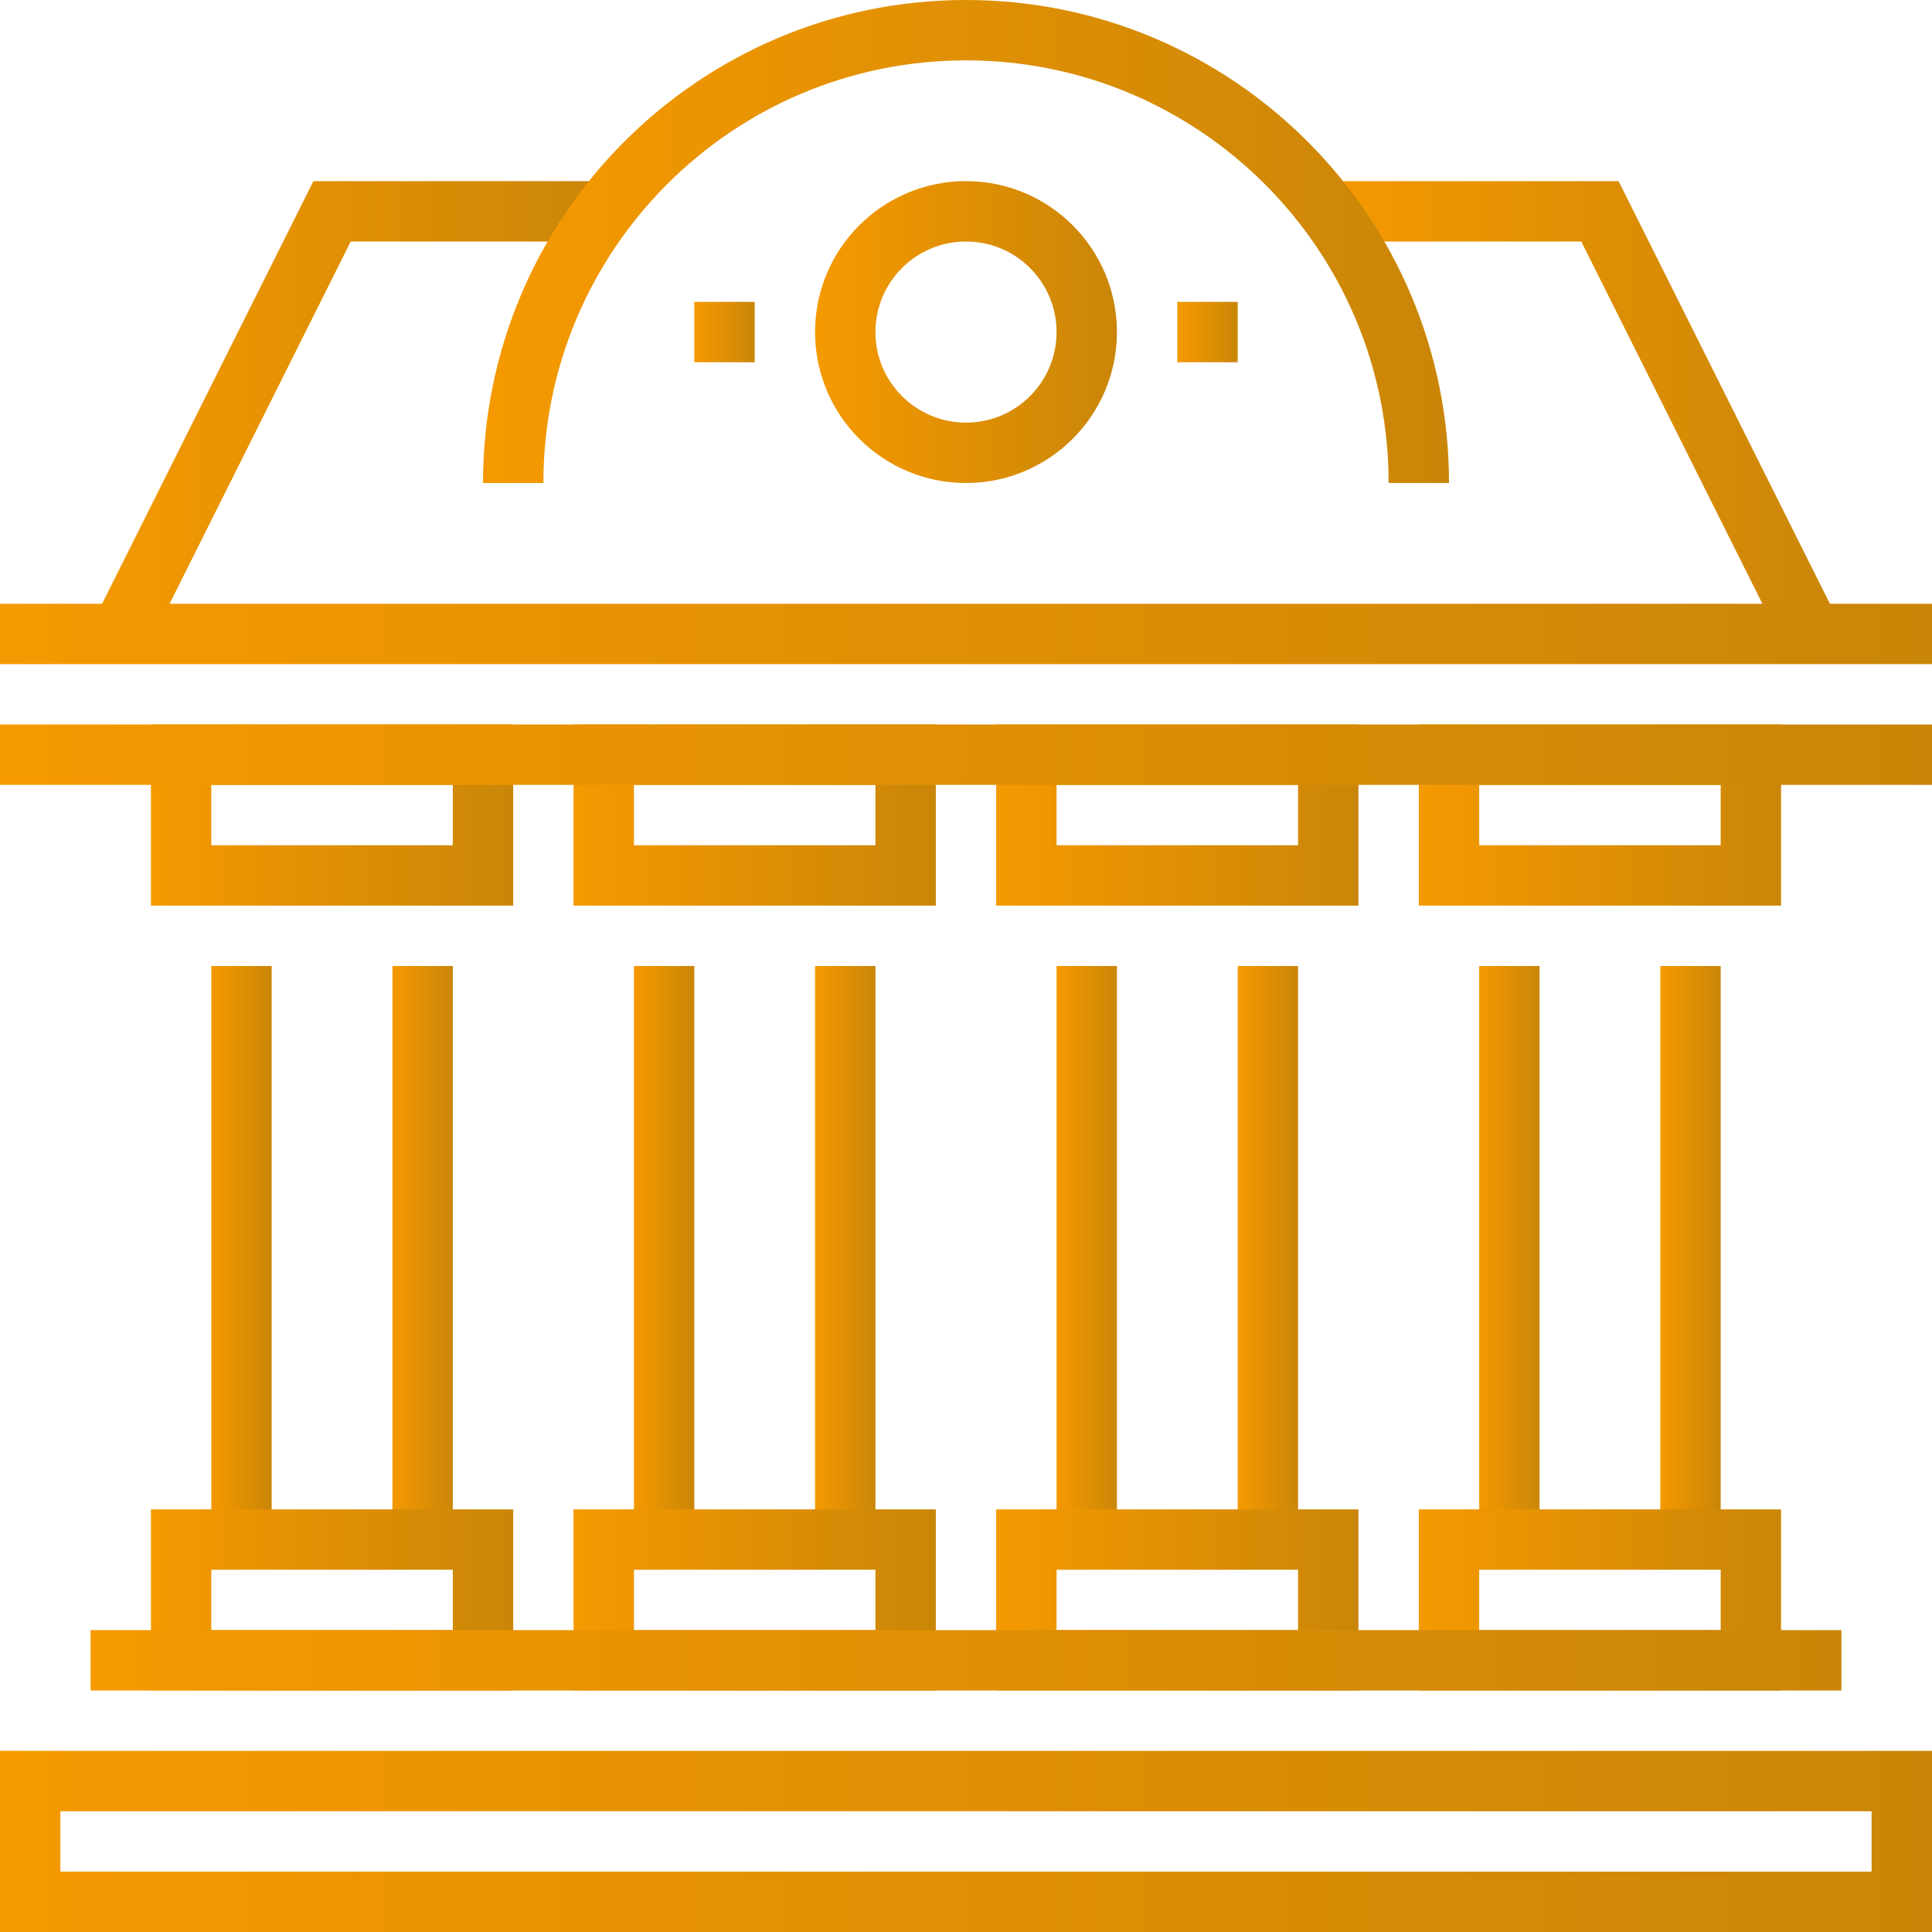 <svg xmlns="http://www.w3.org/2000/svg" viewBox="0 0 64 64"><linearGradient id="id-997a" gradientUnits="userSpaceOnUse" x1="44" y1="13.724" x2="60.894" y2="13.724"><stop offset="0" stop-color="#f59900"/><stop offset="1" stop-color="#ca8608"/></linearGradient><path fill="none" stroke="url(#id-997a)" stroke-width="2" stroke-miterlimit="10" d="M44 7h9l7 14"/><linearGradient id="id-998b" gradientUnits="userSpaceOnUse" x1="3.106" y1="13.724" x2="20" y2="13.724"><stop offset="0" stop-color="#f59900"/><stop offset="1" stop-color="#ca8608"/></linearGradient><path fill="none" stroke="url(#id-998b)" stroke-width="2" stroke-miterlimit="10" d="M4 21l7-14h9"/><linearGradient id="id-999c" gradientUnits="userSpaceOnUse" x1="16" y1="8" x2="48" y2="8"><stop offset="0" stop-color="#f59900"/><stop offset="1" stop-color="#ca8608"/></linearGradient><path fill="none" stroke="url(#id-999c)" stroke-width="2" stroke-miterlimit="10" d="M17 16c0-8.284 6.716-15 15-15s15 6.716 15 15"/><linearGradient id="id-1000d" gradientUnits="userSpaceOnUse" y1="21" x2="64" y2="21"><stop offset="0" stop-color="#f59900"/><stop offset="1" stop-color="#ca8608"/></linearGradient><path fill="none" stroke="url(#id-1000d)" stroke-width="2" stroke-linejoin="round" stroke-miterlimit="10" d="M64 21H0"/><linearGradient id="id-1001e" gradientUnits="userSpaceOnUse" x1="7" y1="41.5" x2="9" y2="41.5"><stop offset="0" stop-color="#f59900"/><stop offset="1" stop-color="#ca8608"/></linearGradient><path fill="none" stroke="url(#id-1001e)" stroke-width="2" stroke-miterlimit="10" d="M8 51V32"/><linearGradient id="id-1002f" gradientUnits="userSpaceOnUse" x1="13" y1="41.5" x2="15" y2="41.5"><stop offset="0" stop-color="#f59900"/><stop offset="1" stop-color="#ca8608"/></linearGradient><path fill="none" stroke="url(#id-1002f)" stroke-width="2" stroke-miterlimit="10" d="M14 32v19"/><linearGradient id="id-1003g" gradientUnits="userSpaceOnUse" x1="5" y1="27" x2="17" y2="27"><stop offset="0" stop-color="#f59900"/><stop offset="1" stop-color="#ca8608"/></linearGradient><path fill="none" stroke="url(#id-1003g)" stroke-width="2" stroke-miterlimit="10" d="M6 25h10v4H6z"/><linearGradient id="id-1004h" gradientUnits="userSpaceOnUse" x1="5" y1="53" x2="17" y2="53"><stop offset="0" stop-color="#f59900"/><stop offset="1" stop-color="#ca8608"/></linearGradient><path fill="none" stroke="url(#id-1004h)" stroke-width="2" stroke-miterlimit="10" d="M6 51h10v4H6z"/><linearGradient id="id-1005i" gradientUnits="userSpaceOnUse" x1="21" y1="41.5" x2="23" y2="41.5"><stop offset="0" stop-color="#f59900"/><stop offset="1" stop-color="#ca8608"/></linearGradient><path fill="none" stroke="url(#id-1005i)" stroke-width="2" stroke-miterlimit="10" d="M22 51V32"/><linearGradient id="id-1006j" gradientUnits="userSpaceOnUse" x1="27" y1="41.5" x2="29" y2="41.5"><stop offset="0" stop-color="#f59900"/><stop offset="1" stop-color="#ca8608"/></linearGradient><path fill="none" stroke="url(#id-1006j)" stroke-width="2" stroke-miterlimit="10" d="M28 32v19"/><linearGradient id="id-1007k" gradientUnits="userSpaceOnUse" x1="19" y1="27" x2="31" y2="27"><stop offset="0" stop-color="#f59900"/><stop offset="1" stop-color="#ca8608"/></linearGradient><path fill="none" stroke="url(#id-1007k)" stroke-width="2" stroke-miterlimit="10" d="M20 25h10v4H20z"/><linearGradient id="id-1008l" gradientUnits="userSpaceOnUse" x1="19" y1="53" x2="31" y2="53"><stop offset="0" stop-color="#f59900"/><stop offset="1" stop-color="#ca8608"/></linearGradient><path fill="none" stroke="url(#id-1008l)" stroke-width="2" stroke-miterlimit="10" d="M20 51h10v4H20z"/><linearGradient id="id-1009m" gradientUnits="userSpaceOnUse" x1="35" y1="41.5" x2="37" y2="41.5"><stop offset="0" stop-color="#f59900"/><stop offset="1" stop-color="#ca8608"/></linearGradient><path fill="none" stroke="url(#id-1009m)" stroke-width="2" stroke-miterlimit="10" d="M36 51V32"/><linearGradient id="id-1010n" gradientUnits="userSpaceOnUse" x1="41" y1="41.5" x2="43" y2="41.5"><stop offset="0" stop-color="#f59900"/><stop offset="1" stop-color="#ca8608"/></linearGradient><path fill="none" stroke="url(#id-1010n)" stroke-width="2" stroke-miterlimit="10" d="M42 32v19"/><linearGradient id="id-1011o" gradientUnits="userSpaceOnUse" x1="33" y1="27" x2="45" y2="27"><stop offset="0" stop-color="#f59900"/><stop offset="1" stop-color="#ca8608"/></linearGradient><path fill="none" stroke="url(#id-1011o)" stroke-width="2" stroke-miterlimit="10" d="M34 25h10v4H34z"/><linearGradient id="id-1012p" gradientUnits="userSpaceOnUse" x1="33" y1="53" x2="45" y2="53"><stop offset="0" stop-color="#f59900"/><stop offset="1" stop-color="#ca8608"/></linearGradient><path fill="none" stroke="url(#id-1012p)" stroke-width="2" stroke-miterlimit="10" d="M34 51h10v4H34z"/><linearGradient id="id-1013q" gradientUnits="userSpaceOnUse" x1="49" y1="41.5" x2="51" y2="41.5"><stop offset="0" stop-color="#f59900"/><stop offset="1" stop-color="#ca8608"/></linearGradient><path fill="none" stroke="url(#id-1013q)" stroke-width="2" stroke-miterlimit="10" d="M50 51V32"/><linearGradient id="id-1014r" gradientUnits="userSpaceOnUse" x1="55" y1="41.5" x2="57" y2="41.5"><stop offset="0" stop-color="#f59900"/><stop offset="1" stop-color="#ca8608"/></linearGradient><path fill="none" stroke="url(#id-1014r)" stroke-width="2" stroke-miterlimit="10" d="M56 32v19"/><linearGradient id="id-1015s" gradientUnits="userSpaceOnUse" x1="47" y1="27" x2="59" y2="27"><stop offset="0" stop-color="#f59900"/><stop offset="1" stop-color="#ca8608"/></linearGradient><path fill="none" stroke="url(#id-1015s)" stroke-width="2" stroke-miterlimit="10" d="M48 25h10v4H48z"/><linearGradient id="id-1016t" gradientUnits="userSpaceOnUse" x1="47" y1="53" x2="59" y2="53"><stop offset="0" stop-color="#f59900"/><stop offset="1" stop-color="#ca8608"/></linearGradient><path fill="none" stroke="url(#id-1016t)" stroke-width="2" stroke-miterlimit="10" d="M48 51h10v4H48z"/><linearGradient id="id-1017u" gradientUnits="userSpaceOnUse" y1="25" x2="64" y2="25"><stop offset="0" stop-color="#f59900"/><stop offset="1" stop-color="#ca8608"/></linearGradient><path fill="none" stroke="url(#id-1017u)" stroke-width="2" stroke-miterlimit="10" d="M64 25H0"/><linearGradient id="id-1018v" gradientUnits="userSpaceOnUse" x1="3" y1="55" x2="61" y2="55"><stop offset="0" stop-color="#f59900"/><stop offset="1" stop-color="#ca8608"/></linearGradient><path fill="none" stroke="url(#id-1018v)" stroke-width="2" stroke-miterlimit="10" d="M3 55h58"/><linearGradient id="id-1019w" gradientUnits="userSpaceOnUse" x1="27" y1="11" x2="37" y2="11"><stop offset="0" stop-color="#f59900"/><stop offset="1" stop-color="#ca8608"/></linearGradient><circle fill="none" stroke="url(#id-1019w)" stroke-width="2" stroke-miterlimit="10" cx="32" cy="11" r="4"/><linearGradient id="id-1020x" gradientUnits="userSpaceOnUse" x1="39" y1="11" x2="41" y2="11"><stop offset="0" stop-color="#f59900"/><stop offset="1" stop-color="#ca8608"/></linearGradient><path fill="none" stroke="url(#id-1020x)" stroke-width="2" stroke-miterlimit="10" d="M39 11h2"/><linearGradient id="id-1021y" gradientUnits="userSpaceOnUse" x1="23" y1="11" x2="25" y2="11"><stop offset="0" stop-color="#f59900"/><stop offset="1" stop-color="#ca8608"/></linearGradient><path fill="none" stroke="url(#id-1021y)" stroke-width="2" stroke-miterlimit="10" d="M25 11h-2"/><linearGradient id="id-1022z" gradientUnits="userSpaceOnUse" y1="61" x2="64" y2="61"><stop offset="0" stop-color="#f59900"/><stop offset="1" stop-color="#ca8608"/></linearGradient><path fill="none" stroke="url(#id-1022z)" stroke-width="2" stroke-miterlimit="10" d="M1 59h62v4H1z"/></svg>